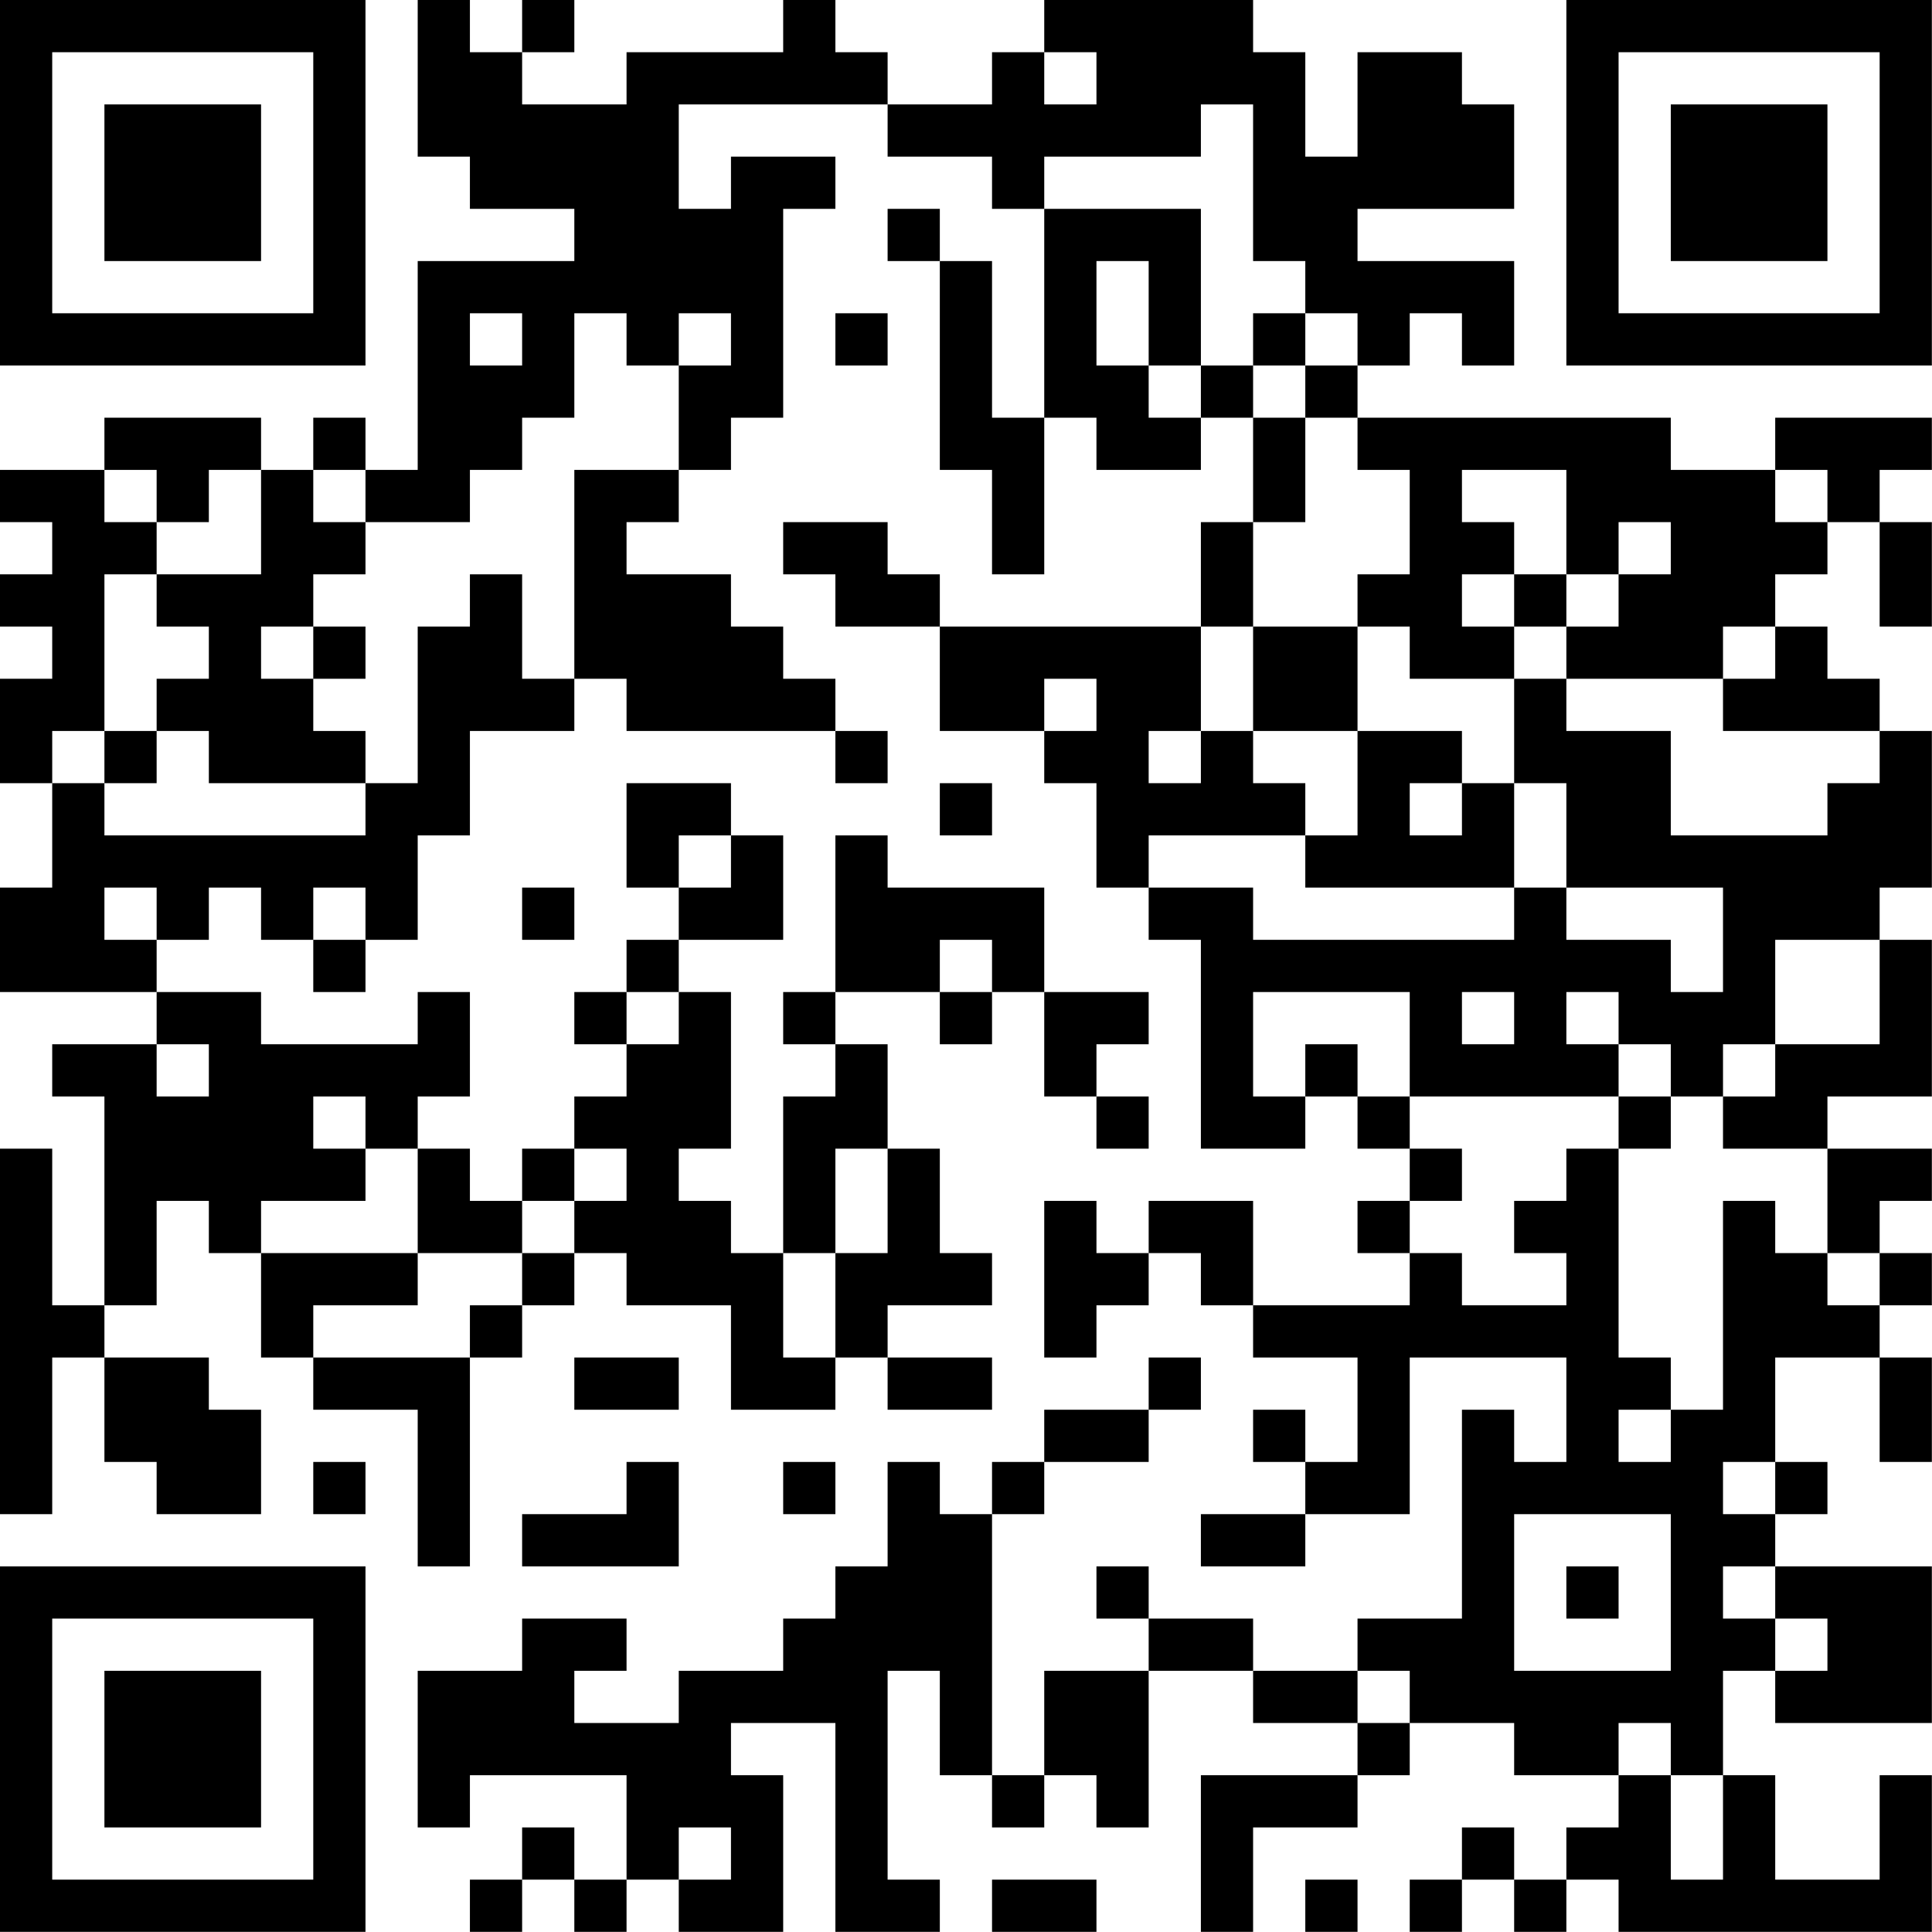 <?xml version="1.0" encoding="UTF-8"?>
<svg xmlns="http://www.w3.org/2000/svg" version="1.1" width="200" height="200" viewBox="0 0 200 200"><rect x="0" y="0" width="200" height="200" fill="#ffffff"/><g transform="scale(5.405)"><g transform="translate(0,0)"><path fill-rule="evenodd" d="M8 0L8 3L9 3L9 4L11 4L11 5L8 5L8 9L7 9L7 8L6 8L6 9L5 9L5 8L2 8L2 9L0 9L0 10L1 10L1 11L0 11L0 12L1 12L1 13L0 13L0 15L1 15L1 17L0 17L0 19L3 19L3 20L1 20L1 21L2 21L2 25L1 25L1 22L0 22L0 29L1 29L1 26L2 26L2 28L3 28L3 29L5 29L5 27L4 27L4 26L2 26L2 25L3 25L3 23L4 23L4 24L5 24L5 26L6 26L6 27L8 27L8 30L9 30L9 26L10 26L10 25L11 25L11 24L12 24L12 25L14 25L14 27L16 27L16 26L17 26L17 27L19 27L19 26L17 26L17 25L19 25L19 24L18 24L18 22L17 22L17 20L16 20L16 19L18 19L18 20L19 20L19 19L20 19L20 21L21 21L21 22L22 22L22 21L21 21L21 20L22 20L22 19L20 19L20 17L17 17L17 16L16 16L16 19L15 19L15 20L16 20L16 21L15 21L15 24L14 24L14 23L13 23L13 22L14 22L14 19L13 19L13 18L15 18L15 16L14 16L14 15L12 15L12 17L13 17L13 18L12 18L12 19L11 19L11 20L12 20L12 21L11 21L11 22L10 22L10 23L9 23L9 22L8 22L8 21L9 21L9 19L8 19L8 20L5 20L5 19L3 19L3 18L4 18L4 17L5 17L5 18L6 18L6 19L7 19L7 18L8 18L8 16L9 16L9 14L11 14L11 13L12 13L12 14L16 14L16 15L17 15L17 14L16 14L16 13L15 13L15 12L14 12L14 11L12 11L12 10L13 10L13 9L14 9L14 8L15 8L15 4L16 4L16 3L14 3L14 4L13 4L13 2L17 2L17 3L19 3L19 4L20 4L20 8L19 8L19 5L18 5L18 4L17 4L17 5L18 5L18 9L19 9L19 11L20 11L20 8L21 8L21 9L23 9L23 8L24 8L24 10L23 10L23 12L18 12L18 11L17 11L17 10L15 10L15 11L16 11L16 12L18 12L18 14L20 14L20 15L21 15L21 17L22 17L22 18L23 18L23 22L25 22L25 21L26 21L26 22L27 22L27 23L26 23L26 24L27 24L27 25L24 25L24 23L22 23L22 24L21 24L21 23L20 23L20 26L21 26L21 25L22 25L22 24L23 24L23 25L24 25L24 26L26 26L26 28L25 28L25 27L24 27L24 28L25 28L25 29L23 29L23 30L25 30L25 29L27 29L27 26L30 26L30 28L29 28L29 27L28 27L28 31L26 31L26 32L24 32L24 31L22 31L22 30L21 30L21 31L22 31L22 32L20 32L20 34L19 34L19 29L20 29L20 28L22 28L22 27L23 27L23 26L22 26L22 27L20 27L20 28L19 28L19 29L18 29L18 28L17 28L17 30L16 30L16 31L15 31L15 32L13 32L13 33L11 33L11 32L12 32L12 31L10 31L10 32L8 32L8 35L9 35L9 34L12 34L12 36L11 36L11 35L10 35L10 36L9 36L9 37L10 37L10 36L11 36L11 37L12 37L12 36L13 36L13 37L15 37L15 34L14 34L14 33L16 33L16 37L18 37L18 36L17 36L17 32L18 32L18 34L19 34L19 35L20 35L20 34L21 34L21 35L22 35L22 32L24 32L24 33L26 33L26 34L23 34L23 37L24 37L24 35L26 35L26 34L27 34L27 33L29 33L29 34L31 34L31 35L30 35L30 36L29 36L29 35L28 35L28 36L27 36L27 37L28 37L28 36L29 36L29 37L30 37L30 36L31 36L31 37L37 37L37 34L36 34L36 36L34 36L34 34L33 34L33 32L34 32L34 33L37 33L37 30L34 30L34 29L35 29L35 28L34 28L34 26L36 26L36 28L37 28L37 26L36 26L36 25L37 25L37 24L36 24L36 23L37 23L37 22L35 22L35 21L37 21L37 18L36 18L36 17L37 17L37 14L36 14L36 13L35 13L35 12L34 12L34 11L35 11L35 10L36 10L36 12L37 12L37 10L36 10L36 9L37 9L37 8L34 8L34 9L32 9L32 8L26 8L26 7L27 7L27 6L28 6L28 7L29 7L29 5L26 5L26 4L29 4L29 2L28 2L28 1L26 1L26 3L25 3L25 1L24 1L24 0L20 0L20 1L19 1L19 2L17 2L17 1L16 1L16 0L15 0L15 1L12 1L12 2L10 2L10 1L11 1L11 0L10 0L10 1L9 1L9 0ZM20 1L20 2L21 2L21 1ZM23 2L23 3L20 3L20 4L23 4L23 7L22 7L22 5L21 5L21 7L22 7L22 8L23 8L23 7L24 7L24 8L25 8L25 10L24 10L24 12L23 12L23 14L22 14L22 15L23 15L23 14L24 14L24 15L25 15L25 16L22 16L22 17L24 17L24 18L29 18L29 17L30 17L30 18L32 18L32 19L33 19L33 17L30 17L30 15L29 15L29 13L30 13L30 14L32 14L32 16L35 16L35 15L36 15L36 14L33 14L33 13L34 13L34 12L33 12L33 13L30 13L30 12L31 12L31 11L32 11L32 10L31 10L31 11L30 11L30 9L28 9L28 10L29 10L29 11L28 11L28 12L29 12L29 13L27 13L27 12L26 12L26 11L27 11L27 9L26 9L26 8L25 8L25 7L26 7L26 6L25 6L25 5L24 5L24 2ZM9 6L9 7L10 7L10 6ZM11 6L11 8L10 8L10 9L9 9L9 10L7 10L7 9L6 9L6 10L7 10L7 11L6 11L6 12L5 12L5 13L6 13L6 14L7 14L7 15L4 15L4 14L3 14L3 13L4 13L4 12L3 12L3 11L5 11L5 9L4 9L4 10L3 10L3 9L2 9L2 10L3 10L3 11L2 11L2 14L1 14L1 15L2 15L2 16L7 16L7 15L8 15L8 12L9 12L9 11L10 11L10 13L11 13L11 9L13 9L13 7L14 7L14 6L13 6L13 7L12 7L12 6ZM16 6L16 7L17 7L17 6ZM24 6L24 7L25 7L25 6ZM34 9L34 10L35 10L35 9ZM29 11L29 12L30 12L30 11ZM6 12L6 13L7 13L7 12ZM24 12L24 14L26 14L26 16L25 16L25 17L29 17L29 15L28 15L28 14L26 14L26 12ZM20 13L20 14L21 14L21 13ZM2 14L2 15L3 15L3 14ZM18 15L18 16L19 16L19 15ZM27 15L27 16L28 16L28 15ZM13 16L13 17L14 17L14 16ZM2 17L2 18L3 18L3 17ZM6 17L6 18L7 18L7 17ZM10 17L10 18L11 18L11 17ZM18 18L18 19L19 19L19 18ZM34 18L34 20L33 20L33 21L32 21L32 20L31 20L31 19L30 19L30 20L31 20L31 21L27 21L27 19L24 19L24 21L25 21L25 20L26 20L26 21L27 21L27 22L28 22L28 23L27 23L27 24L28 24L28 25L30 25L30 24L29 24L29 23L30 23L30 22L31 22L31 26L32 26L32 27L31 27L31 28L32 28L32 27L33 27L33 23L34 23L34 24L35 24L35 25L36 25L36 24L35 24L35 22L33 22L33 21L34 21L34 20L36 20L36 18ZM12 19L12 20L13 20L13 19ZM28 19L28 20L29 20L29 19ZM3 20L3 21L4 21L4 20ZM6 21L6 22L7 22L7 23L5 23L5 24L8 24L8 25L6 25L6 26L9 26L9 25L10 25L10 24L11 24L11 23L12 23L12 22L11 22L11 23L10 23L10 24L8 24L8 22L7 22L7 21ZM31 21L31 22L32 22L32 21ZM16 22L16 24L15 24L15 26L16 26L16 24L17 24L17 22ZM11 26L11 27L13 27L13 26ZM6 28L6 29L7 29L7 28ZM12 28L12 29L10 29L10 30L13 30L13 28ZM15 28L15 29L16 29L16 28ZM33 28L33 29L34 29L34 28ZM29 29L29 32L32 32L32 29ZM30 30L30 31L31 31L31 30ZM33 30L33 31L34 31L34 32L35 32L35 31L34 31L34 30ZM26 32L26 33L27 33L27 32ZM31 33L31 34L32 34L32 36L33 36L33 34L32 34L32 33ZM13 35L13 36L14 36L14 35ZM19 36L19 37L21 37L21 36ZM25 36L25 37L26 37L26 36ZM0 0L0 7L7 7L7 0ZM1 1L1 6L6 6L6 1ZM2 2L2 5L5 5L5 2ZM30 0L30 7L37 7L37 0ZM31 1L31 6L36 6L36 1ZM32 2L32 5L35 5L35 2ZM0 30L0 37L7 37L7 30ZM1 31L1 36L6 36L6 31ZM2 32L2 35L5 35L5 32Z" fill="#000000"/></g></g></svg>
